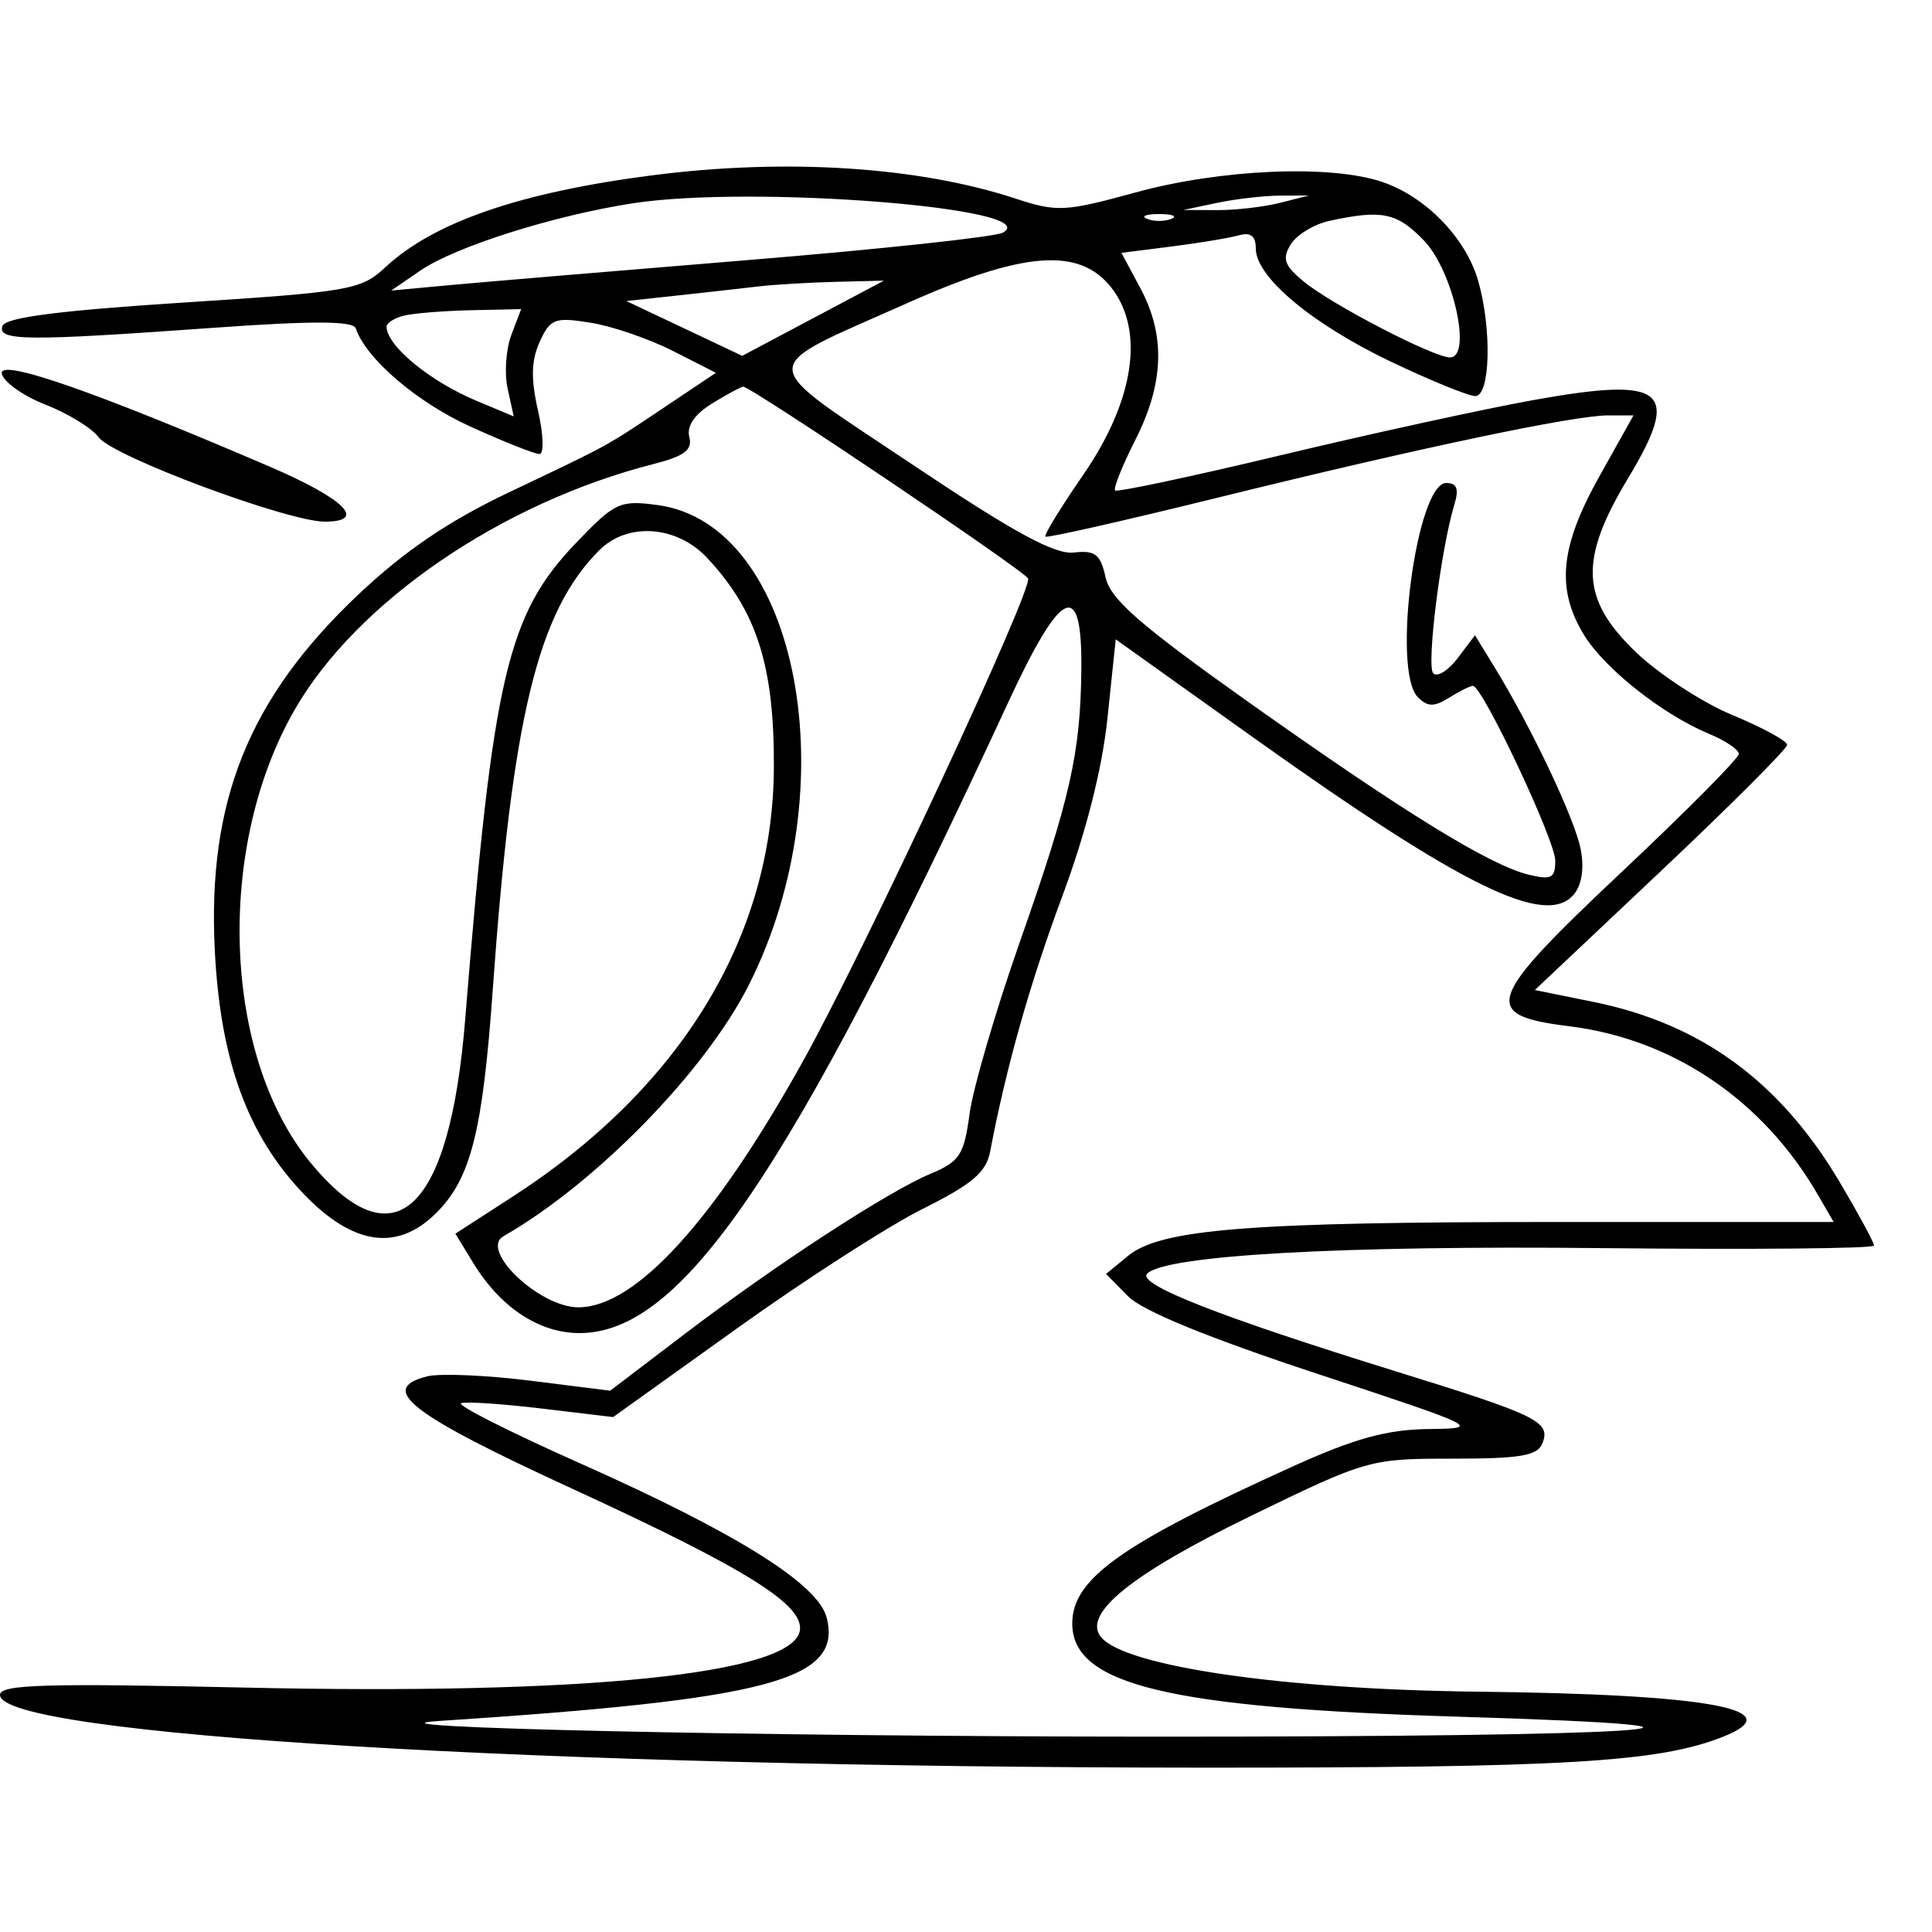 <svg xmlns="http://www.w3.org/2000/svg" width="200" height="200" viewBox="0 0 200 200" version="1.1">
	<path d="M 67.597 18.139 C 53.865 19.901, 44.895 22.990, 39.868 27.688 C 37.387 30.007, 36.185 30.216, 18.949 31.324 C 6.080 32.152, 0.539 32.870, 0.248 33.750 C -0.265 35.297, 2.710 35.324, 21.984 33.942 C 32.360 33.198, 36.571 33.212, 36.830 33.989 C 37.873 37.118, 43.167 41.655, 48.707 44.167 C 52.144 45.725, 55.354 47, 55.839 47 C 56.329 47, 56.265 45, 55.695 42.512 C 54.943 39.225, 54.990 37.318, 55.868 35.389 C 56.963 32.987, 57.425 32.812, 61.123 33.404 C 63.353 33.760, 67.188 35.073, 69.644 36.322 L 74.110 38.592 68.953 42.046 C 62.560 46.327, 63.284 45.930, 52.681 50.972 C 46.443 53.938, 41.890 57.026, 37.122 61.523 C 25.769 72.233, 21.452 82.927, 22.236 98.394 C 22.814 109.809, 25.638 117.543, 31.436 123.594 C 36.553 128.935, 41.141 129.586, 45.182 125.545 C 48.738 121.990, 49.965 117.132, 51.007 102.500 C 53.018 74.236, 55.658 63.342, 62.041 56.959 C 64.969 54.031, 70.057 54.392, 73.199 57.750 C 78.354 63.260, 80.166 68.959, 80.111 79.493 C 80.019 96.968, 70.481 112.623, 53.067 123.878 L 47.144 127.707 48.959 130.692 C 51.786 135.342, 55.800 138, 59.991 138 C 70.595 138, 81.711 121.649, 104.350 72.750 C 109.874 60.817, 112.030 59.823, 111.940 69.250 C 111.857 77.956, 110.816 82.579, 105.576 97.500 C 103.065 104.650, 100.722 112.657, 100.371 115.293 C 99.804 119.539, 99.348 120.245, 96.377 121.487 C 91.907 123.354, 80.356 130.878, 70.866 138.102 L 63.165 143.965 54.877 142.925 C 50.319 142.354, 45.527 142.153, 44.228 142.479 C 39.050 143.779, 42.415 146.379, 59.349 154.164 C 77.352 162.441, 83.307 166.169, 82.792 168.843 C 81.931 173.310, 60.542 175.486, 25.250 174.696 C 4.688 174.236, 0 174.377, 0 175.454 C 0 179.593, 55.727 182.963, 124.566 182.987 C 161.938 182.999, 171.642 182.427, 178.288 179.820 C 185.542 176.974, 177.013 175.389, 153 175.122 C 132.942 174.900, 116.509 172.523, 113.983 169.480 C 111.998 167.087, 117.110 162.946, 129.458 156.942 C 141.517 151.079, 141.796 151, 150.371 151 C 157.418 151, 159.179 150.697, 159.677 149.399 C 160.534 147.167, 159.233 146.530, 144.500 141.963 C 126.236 136.302, 117.665 132.935, 118.752 131.848 C 120.660 129.940, 138.836 128.921, 165.908 129.205 C 181.360 129.367, 194.001 129.249, 194.001 128.941 C 194 128.634, 192.420 125.709, 190.488 122.441 C 184.301 111.975, 176.107 105.973, 164.912 103.708 L 158.887 102.488 171.943 90.168 C 179.125 83.391, 185 77.514, 185 77.108 C 185 76.701, 182.460 75.315, 179.355 74.028 C 176.250 72.742, 171.750 69.811, 169.355 67.516 C 163.628 62.028, 163.443 57.967, 168.537 49.509 C 174.074 40.314, 172.418 38.950, 158.715 41.419 C 153.647 42.332, 141.919 44.893, 132.653 47.110 C 123.387 49.326, 115.640 50.973, 115.437 50.771 C 115.234 50.568, 116.178 48.210, 117.534 45.531 C 120.507 39.659, 120.668 34.717, 118.045 29.823 L 116.090 26.175 121.295 25.515 C 124.158 25.152, 127.287 24.633, 128.250 24.360 C 129.470 24.015, 130 24.432, 130 25.736 C 130 28.671, 135.814 33.538, 143.972 37.433 C 148.081 39.395, 152.019 41, 152.722 41 C 154.277 41, 154.450 34.056, 153.020 29.069 C 151.749 24.637, 147.599 20.361, 143.085 18.832 C 137.729 17.018, 126.369 17.503, 117.548 19.923 C 110.247 21.926, 109.417 21.968, 105.112 20.552 C 95.074 17.250, 81.383 16.370, 67.597 18.139 M 65.500 21.046 C 57.278 22.318, 47.112 25.540, 43.500 28.019 L 40.500 30.078 46.500 29.522 C 49.800 29.216, 63.727 28.046, 77.449 26.921 C 91.171 25.797, 103.034 24.521, 103.812 24.086 C 108.344 21.549, 77.874 19.132, 65.500 21.046 M 126 21 L 122.500 21.737 126 21.750 C 127.925 21.757, 130.850 21.420, 132.500 21 L 135.500 20.237 132.500 20.250 C 130.850 20.257, 127.925 20.595, 126 21 M 118.750 22.662 C 119.438 22.940, 120.563 22.940, 121.250 22.662 C 121.938 22.385, 121.375 22.158, 120 22.158 C 118.625 22.158, 118.063 22.385, 118.750 22.662 M 137.607 22.868 C 136.016 23.216, 134.216 24.316, 133.607 25.313 C 132.701 26.795, 132.954 27.498, 134.997 29.173 C 137.905 31.557, 148.408 37, 150.102 37 C 152.418 37, 150.440 28.068, 147.427 24.924 C 144.631 22.005, 143.064 21.677, 137.607 22.868 M 93.907 31.384 C 78.033 38.471, 77.995 37.064, 94.353 48.022 C 104.901 55.089, 109.176 57.423, 111.159 57.198 C 113.376 56.947, 113.923 57.373, 114.447 59.761 C 114.947 62.036, 118.001 64.700, 129.288 72.710 C 145.333 84.094, 154.222 89.570, 158.250 90.548 C 160.599 91.119, 161 90.906, 161 89.086 C 161 86.995, 153.461 71, 152.475 71 C 152.199 71, 151.090 71.551, 150.011 72.225 C 148.453 73.198, 147.788 73.187, 146.775 72.171 C 144.059 69.448, 146.639 50, 149.716 50 C 150.825 50, 151.050 50.606, 150.551 52.250 C 149.146 56.885, 147.638 68.972, 148.373 69.707 C 148.793 70.127, 149.936 69.411, 150.913 68.115 L 152.689 65.761 154.751 69.130 C 158.559 75.353, 162.994 84.719, 163.624 87.870 C 164.017 89.834, 163.759 91.586, 162.931 92.584 C 160.051 96.053, 151.418 91.815, 129.500 76.175 L 115.500 66.184 114.644 74.342 C 114.093 79.600, 112.432 86.150, 109.972 92.768 C 106.605 101.823, 104.169 110.444, 102.498 119.212 C 102.089 121.355, 100.633 122.595, 95.557 125.121 C 92.024 126.880, 83.360 132.453, 76.303 137.507 L 63.473 146.695 56.090 145.813 C 52.029 145.328, 48.271 145.076, 47.738 145.254 C 47.206 145.431, 52.723 148.224, 59.998 151.461 C 76.266 158.699, 84.706 163.980, 85.582 167.472 C 87.198 173.910, 79.665 175.917, 45.500 178.151 C 35.318 178.816, 77.899 179.759, 119 179.778 C 170.687 179.802, 186.444 178.785, 151 177.712 C 120.940 176.802, 111 174.405, 111 168.066 C 111 163.444, 116.040 159.856, 133.867 151.787 C 140.230 148.907, 143.583 147.984, 147.867 147.934 C 153.413 147.868, 153.235 147.780, 136.274 142.184 C 125.049 138.480, 118.255 135.695, 116.774 134.189 L 114.500 131.878 116.764 130.017 C 120.164 127.223, 129.294 126.500, 161.159 126.500 L 189.818 126.500 188.159 123.638 C 182.503 113.883, 173.188 107.574, 162.473 106.241 C 153.210 105.089, 153.724 103.586, 167.971 90.178 C 174.587 83.951, 180 78.493, 180 78.050 C 180 77.606, 178.632 76.676, 176.959 75.983 C 172.134 73.984, 166.105 69.221, 163.971 65.720 C 161.071 60.965, 161.492 56.601, 165.549 49.346 L 169.098 43 166.491 43 C 162.915 43, 146.908 46.373, 126.007 51.530 C 116.385 53.904, 108.381 55.714, 108.219 55.552 C 108.056 55.390, 109.815 52.516, 112.126 49.167 C 117.436 41.472, 118.525 34.183, 115.026 29.750 C 111.724 25.567, 105.935 26.015, 93.907 31.384 M 78.500 29.653 C 76.850 29.848, 73.101 30.267, 70.170 30.586 L 64.839 31.164 70.837 34 L 76.835 36.837 84.167 32.945 L 91.500 29.053 86.500 29.176 C 83.750 29.244, 80.150 29.459, 78.500 29.653 M 41.750 32.689 C 40.788 32.941, 40.007 33.451, 40.015 33.823 C 40.061 35.828, 44.501 39.476, 49.377 41.513 L 53.181 43.103 52.549 40.225 C 52.202 38.642, 52.375 36.144, 52.934 34.674 L 53.950 32 48.725 32.116 C 45.851 32.180, 42.712 32.438, 41.750 32.689 M 0.186 38.673 C 0.359 39.538, 2.400 40.987, 4.722 41.894 C 7.045 42.801, 9.520 44.323, 10.222 45.277 C 11.679 47.254, 29.776 54, 33.624 54 C 38.055 54, 35.704 51.653, 27.925 48.309 C 9.748 40.497, -0.135 37.064, 0.186 38.673 M 73.703 41.777 C 71.896 42.890, 71.066 44.115, 71.357 45.238 C 71.703 46.575, 70.851 47.219, 67.653 48.036 C 51.910 52.056, 36.943 62.297, 30.519 73.445 C 22.290 87.727, 23.038 109.312, 32.145 120.360 C 40.792 130.850, 46.539 125.526, 48.156 105.531 C 51.033 69.947, 52.503 63.641, 59.665 56.166 C 63.662 51.995, 64.171 51.760, 68.071 52.283 C 82.701 54.245, 87.870 81.537, 77.490 102.019 C 72.960 110.960, 61.670 122.509, 52.121 127.972 C 49.608 129.410, 55.846 135.333, 59.873 135.333 C 65.778 135.333, 73.934 126.390, 83.143 109.821 C 89.629 98.149, 107.018 60.838, 106.421 59.873 C 105.846 58.942, 77.674 39.981, 76.934 40.027 C 76.695 40.041, 75.242 40.829, 73.703 41.777" stroke="none" fill="black" fill-rule="evenodd"/>
</svg>